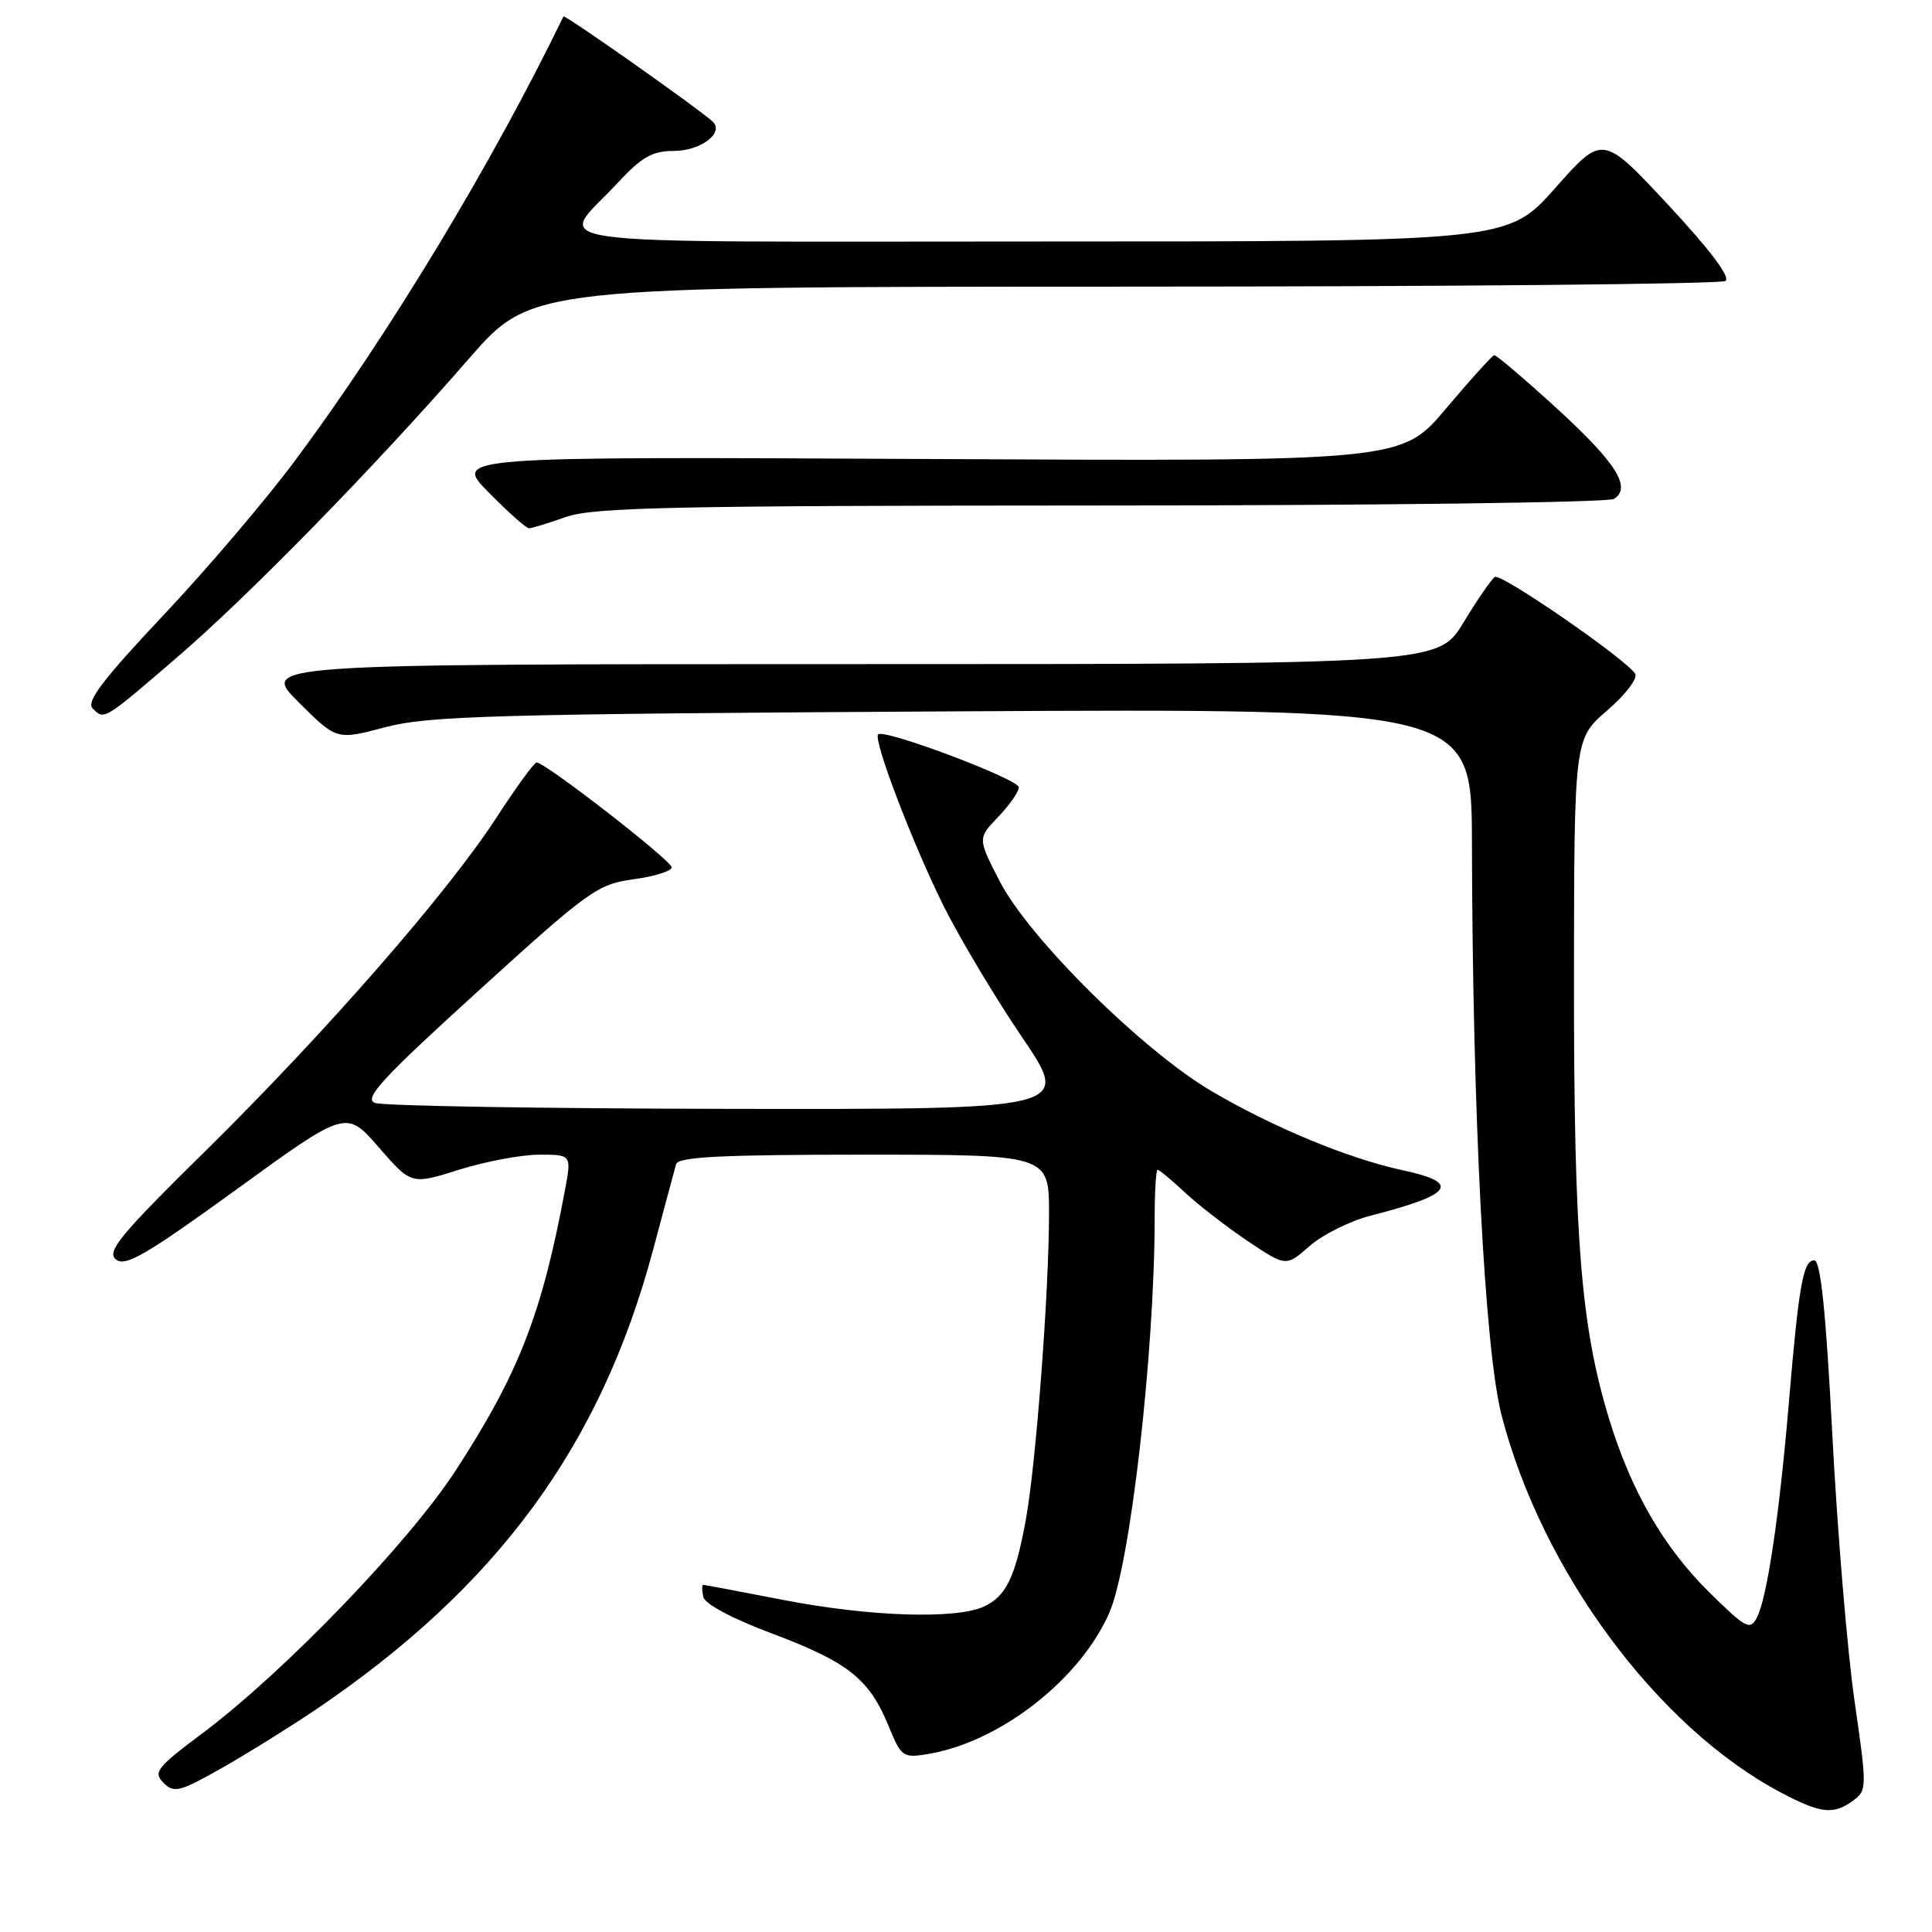 <?xml version="1.0" encoding="UTF-8" standalone="no"?>
<!DOCTYPE svg PUBLIC "-//W3C//DTD SVG 1.1//EN" "http://www.w3.org/Graphics/SVG/1.1/DTD/svg11.dtd" >
<svg xmlns="http://www.w3.org/2000/svg" xmlns:xlink="http://www.w3.org/1999/xlink" version="1.1" viewBox="0 0 256 256">
 <g >
 <path fill="currentColor"
d=" M 245.53 238.60 C 247.40 237.23 247.40 236.91 245.73 225.35 C 244.79 218.83 243.47 203.04 242.80 190.25 C 241.94 173.74 241.24 167.00 240.40 167.00 C 238.93 167.00 238.35 170.25 237.02 186.00 C 235.77 200.85 234.14 211.79 232.78 214.37 C 231.90 216.06 231.30 215.74 226.45 210.95 C 220.42 204.99 216.13 197.56 213.21 188.00 C 209.48 175.78 208.55 164.20 208.56 130.21 C 208.58 97.92 208.58 97.92 212.96 94.14 C 215.37 92.07 217.04 89.88 216.67 89.28 C 215.50 87.37 198.92 75.93 198.08 76.45 C 197.64 76.72 195.77 79.43 193.93 82.47 C 190.58 88.00 190.58 88.00 112.55 88.00 C 34.52 88.00 34.52 88.00 39.56 93.04 C 44.60 98.07 44.60 98.07 51.05 96.36 C 56.76 94.85 65.38 94.61 126.25 94.26 C 195.00 93.88 195.00 93.88 195.04 111.69 C 195.11 147.59 196.73 178.84 198.96 187.50 C 204.28 208.15 219.64 228.90 236.00 237.53 C 241.27 240.31 242.93 240.50 245.53 238.60 Z  M 41.83 226.54 C 65.90 210.25 79.59 191.60 86.54 165.60 C 88.02 160.04 89.40 154.94 89.59 154.25 C 89.86 153.29 95.70 153.00 114.47 153.00 C 139.00 153.00 139.00 153.00 139.00 160.80 C 139.00 171.16 137.27 194.04 135.93 201.36 C 134.53 209.02 133.31 211.54 130.34 212.89 C 126.60 214.59 115.17 214.21 103.79 212.00 C 98.13 210.90 93.35 210.00 93.18 210.00 C 93.00 210.00 93.00 210.71 93.18 211.58 C 93.37 212.53 96.99 214.46 102.32 216.46 C 112.36 220.23 115.17 222.46 117.71 228.63 C 119.43 232.83 119.63 232.97 123.00 232.41 C 132.52 230.82 143.13 222.54 147.00 213.68 C 149.77 207.34 153.00 179.14 153.00 161.30 C 153.00 157.84 153.18 155.00 153.39 155.00 C 153.61 155.00 155.24 156.36 157.02 158.02 C 158.80 159.68 162.54 162.57 165.33 164.45 C 170.41 167.85 170.41 167.85 173.54 165.10 C 175.26 163.59 178.88 161.79 181.58 161.09 C 192.54 158.29 193.65 156.73 185.89 155.07 C 178.74 153.54 168.73 149.40 160.55 144.59 C 151.41 139.22 136.36 124.32 132.48 116.80 C 129.54 111.09 129.54 111.09 132.27 108.24 C 133.77 106.67 135.00 104.91 135.00 104.32 C 135.00 103.25 117.14 96.52 116.36 97.31 C 115.66 98.01 121.03 112.05 125.12 120.22 C 127.25 124.46 131.90 132.23 135.45 137.47 C 141.92 147.00 141.92 147.00 96.71 146.93 C 71.84 146.89 50.68 146.54 49.67 146.14 C 48.18 145.55 50.66 142.86 63.37 131.31 C 78.01 118.00 79.17 117.16 83.94 116.51 C 86.72 116.13 89.00 115.42 89.00 114.93 C 89.00 114.03 72.18 100.97 71.10 101.03 C 70.77 101.05 68.40 104.31 65.82 108.28 C 59.38 118.23 43.14 136.83 27.22 152.51 C 15.92 163.63 14.10 165.84 15.35 166.88 C 16.59 167.90 19.31 166.32 31.36 157.59 C 45.87 147.06 45.87 147.06 50.19 152.03 C 54.50 156.99 54.50 156.99 60.84 154.99 C 64.33 153.90 69.10 153.00 71.46 153.00 C 75.74 153.00 75.74 153.00 74.85 157.75 C 71.79 174.15 68.74 181.97 60.42 194.79 C 54.16 204.43 37.65 221.56 26.81 229.68 C 20.77 234.19 20.27 234.84 21.66 236.23 C 23.05 237.62 23.80 237.44 29.29 234.33 C 32.64 232.44 38.28 228.93 41.83 226.54 Z  M 23.44 87.12 C 33.03 78.88 49.65 61.86 62.16 47.50 C 70.43 38.00 70.43 38.00 148.96 37.98 C 192.16 37.98 228.01 37.64 228.63 37.23 C 229.35 36.77 226.60 33.12 221.06 27.16 C 212.36 17.82 212.36 17.82 206.08 24.91 C 199.79 32.00 199.79 32.00 137.86 32.00 C 68.07 32.00 73.89 32.81 81.83 24.25 C 85.01 20.81 86.44 20.00 89.26 20.00 C 92.87 20.00 96.04 17.58 94.41 16.09 C 92.46 14.31 74.80 1.87 74.66 2.18 C 65.22 21.66 51.51 44.35 39.12 61.00 C 35.24 66.22 27.34 75.50 21.58 81.60 C 13.65 90.02 11.39 92.99 12.27 93.87 C 13.83 95.43 13.69 95.51 23.44 87.12 Z  M 75.00 68.50 C 78.61 67.22 89.24 67.00 145.88 66.98 C 182.52 66.98 213.11 66.58 213.86 66.11 C 216.24 64.60 214.15 61.30 206.19 54.03 C 201.96 50.17 198.28 47.04 198.00 47.07 C 197.72 47.11 194.85 50.29 191.60 54.14 C 185.71 61.14 185.71 61.14 122.89 60.82 C 60.07 60.50 60.07 60.50 64.75 65.25 C 67.32 67.86 69.72 70.00 70.09 70.00 C 70.45 70.00 72.66 69.33 75.00 68.50 Z "/>
</g>
</svg>